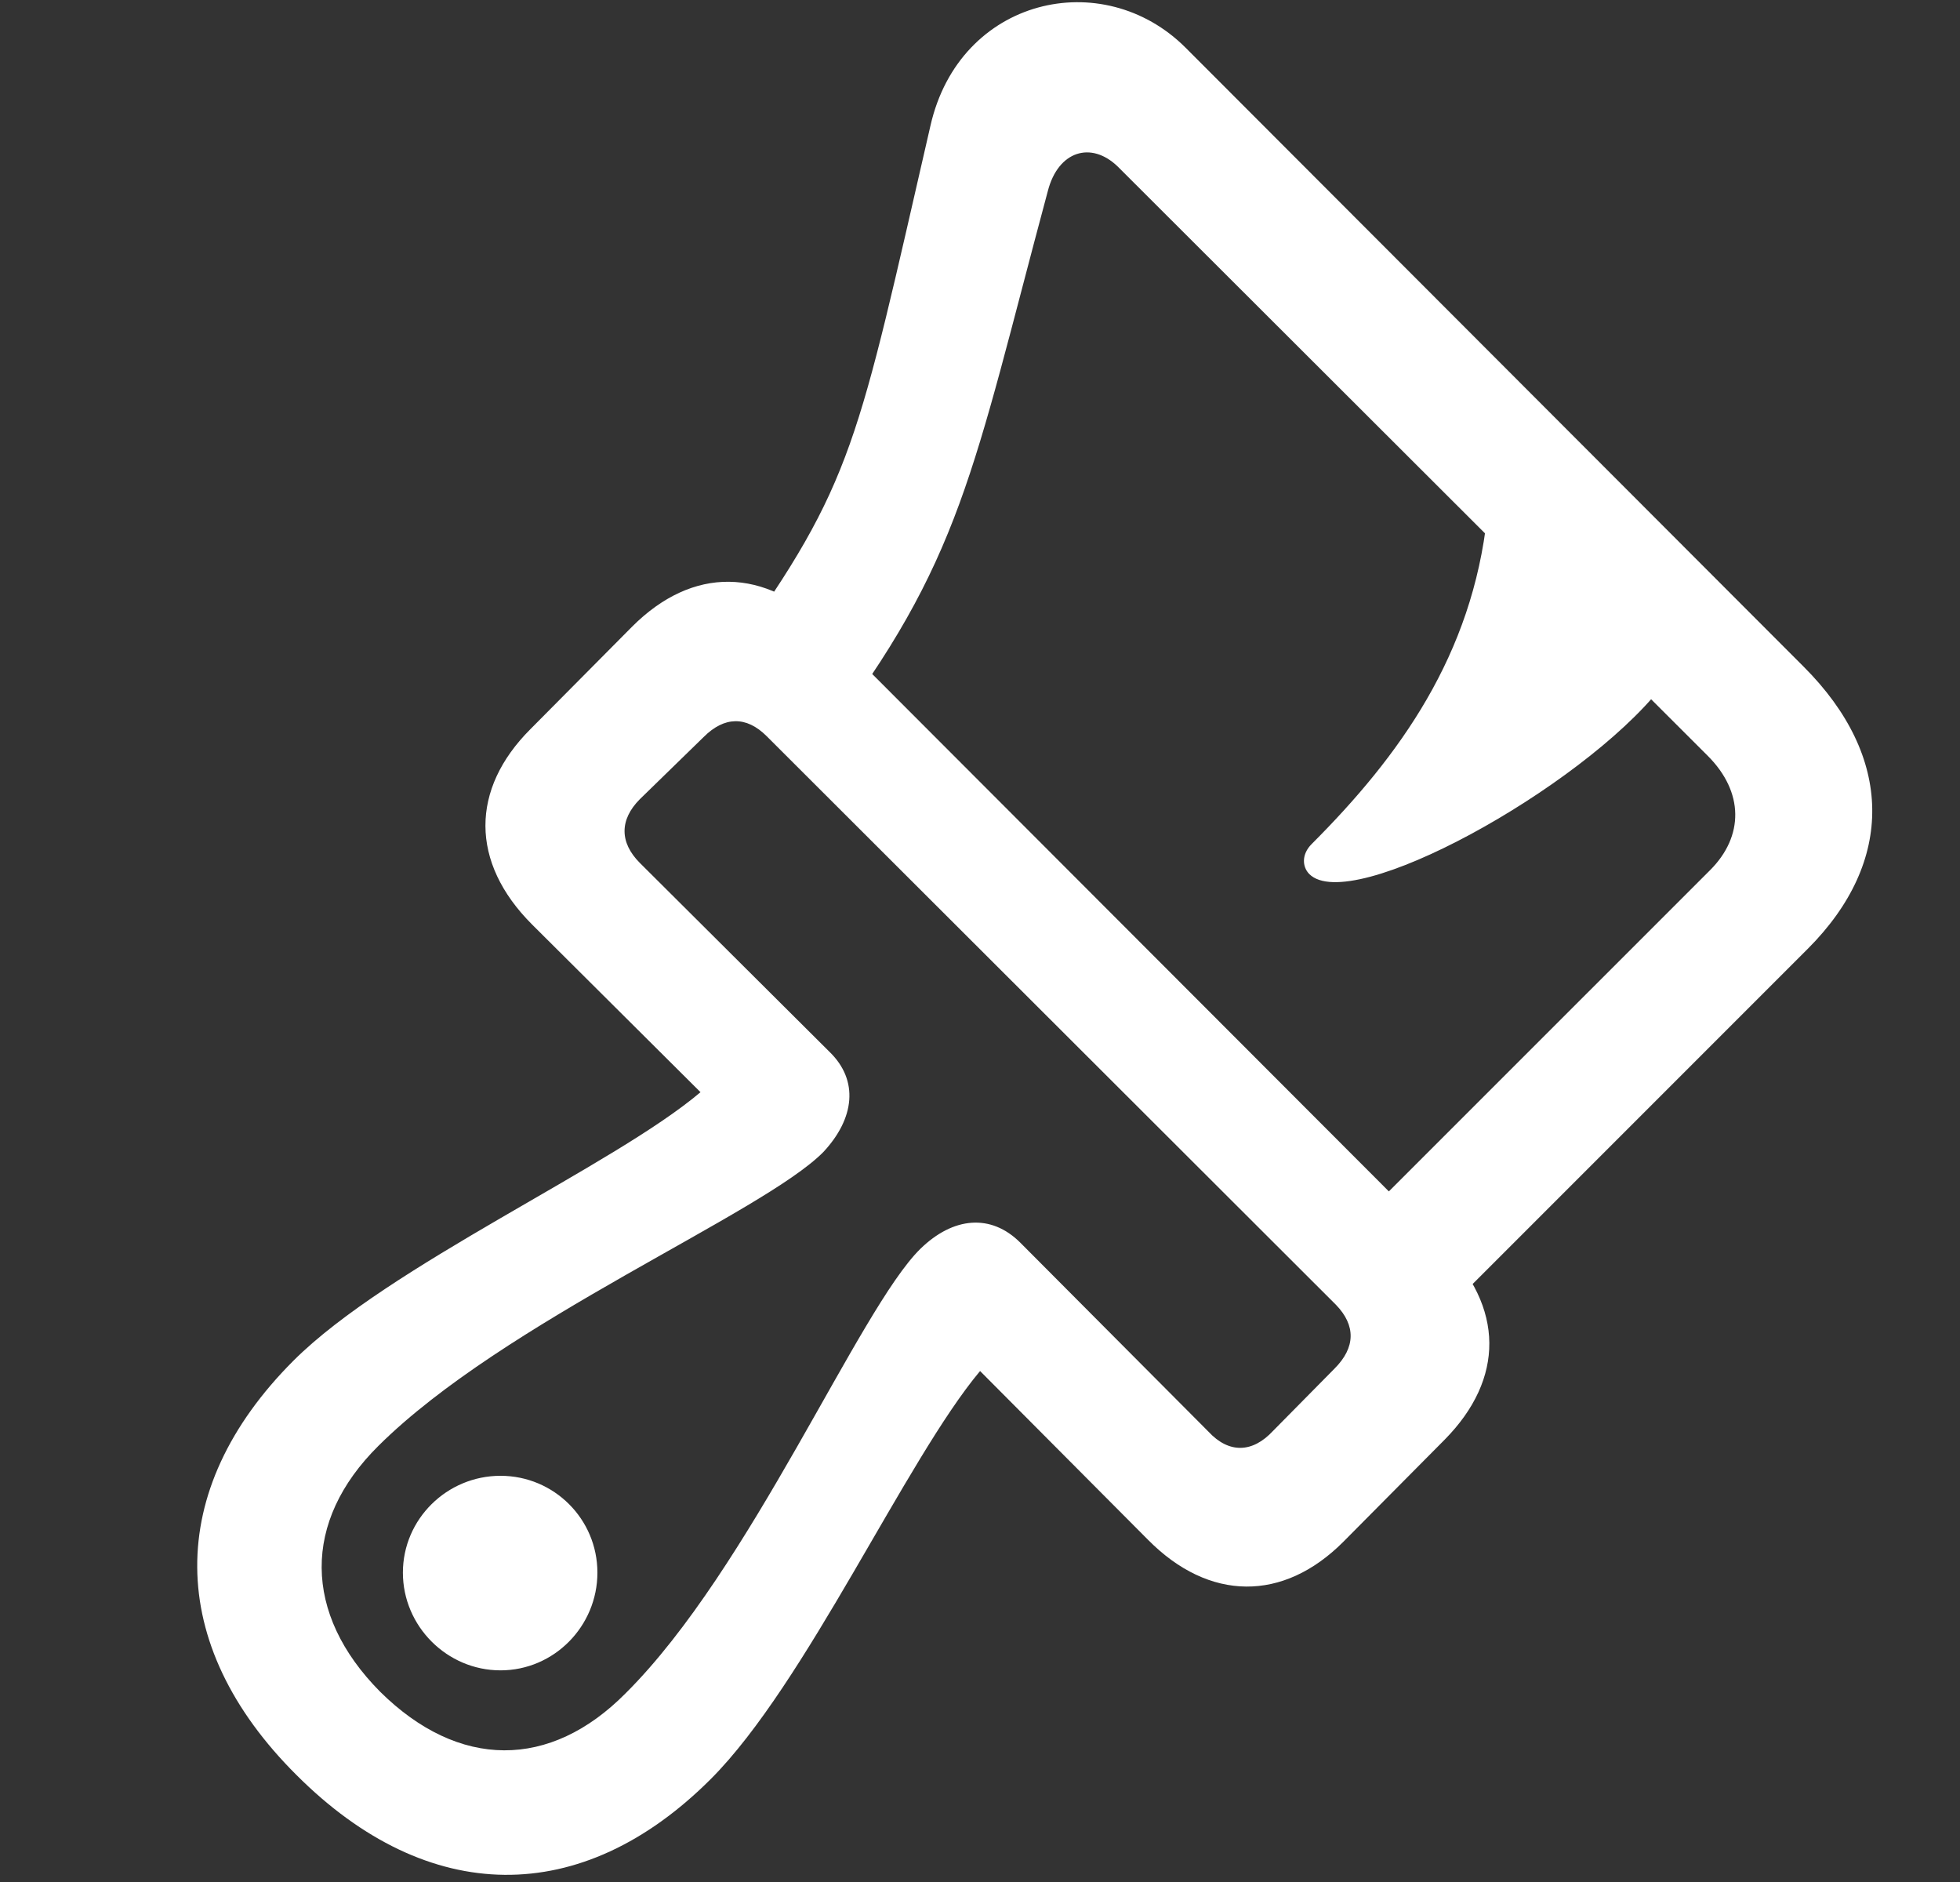 <svg width="25" height="24" viewBox="0 0 25 24" fill="none" xmlns="http://www.w3.org/2000/svg">
<rect x="0" y="0" width="25" height="24" fill="#333333" stroke="none"/>
<path d="M3.783 22.637C5.46 24.314 7.419 24.334 9.066 22.687C10.281 21.472 11.557 18.609 12.501 17.484L14.641 19.634C15.424 20.427 16.369 20.427 17.132 19.664L18.428 18.358C19.191 17.584 19.191 16.67 18.398 15.877L10.553 8.022C9.759 7.228 8.835 7.218 8.062 7.992L6.766 9.298C6.002 10.061 5.992 10.995 6.786 11.789L8.935 13.928C7.821 14.872 4.958 16.138 3.742 17.353C2.095 19.001 2.105 20.969 3.783 22.637ZM8.162 10.191L8.976 9.398C9.237 9.137 9.518 9.127 9.779 9.388L17.041 16.64C17.293 16.901 17.293 17.183 17.021 17.454L16.238 18.247C15.977 18.529 15.675 18.539 15.414 18.257L13.014 15.847C12.642 15.475 12.16 15.515 11.738 15.927C10.954 16.7 9.578 20.005 7.981 21.592C7.017 22.567 5.852 22.567 4.847 21.572C3.863 20.578 3.853 19.402 4.827 18.438C6.424 16.851 9.729 15.475 10.502 14.691C10.904 14.26 10.954 13.777 10.583 13.416L8.162 11.005C7.901 10.744 7.901 10.453 8.162 10.191ZM6.384 21.301C7.067 21.301 7.62 20.738 7.62 20.055C7.62 19.372 7.067 18.82 6.384 18.82C5.701 18.82 5.139 19.372 5.139 20.055C5.139 20.738 5.701 21.301 6.384 21.301ZM18.287 16.871L23.058 12.1C24.173 10.985 24.153 9.649 23.008 8.504L15.123 0.609C14.068 -0.446 12.24 -0.034 11.868 1.603C10.934 5.661 10.894 6.144 9.357 8.293L10.512 9.448C12.27 7.148 12.401 6.023 13.365 2.437C13.496 1.925 13.918 1.794 14.259 2.126L21.783 9.639C22.245 10.101 22.245 10.664 21.813 11.096L17.162 15.746L18.287 16.871ZM16.7 11.146C17.232 11.678 20.165 10.051 21.18 8.775L18.97 6.575C18.779 8.353 17.855 9.639 16.73 10.764C16.599 10.895 16.61 11.055 16.7 11.146Z" fill="white"/>
</svg>
